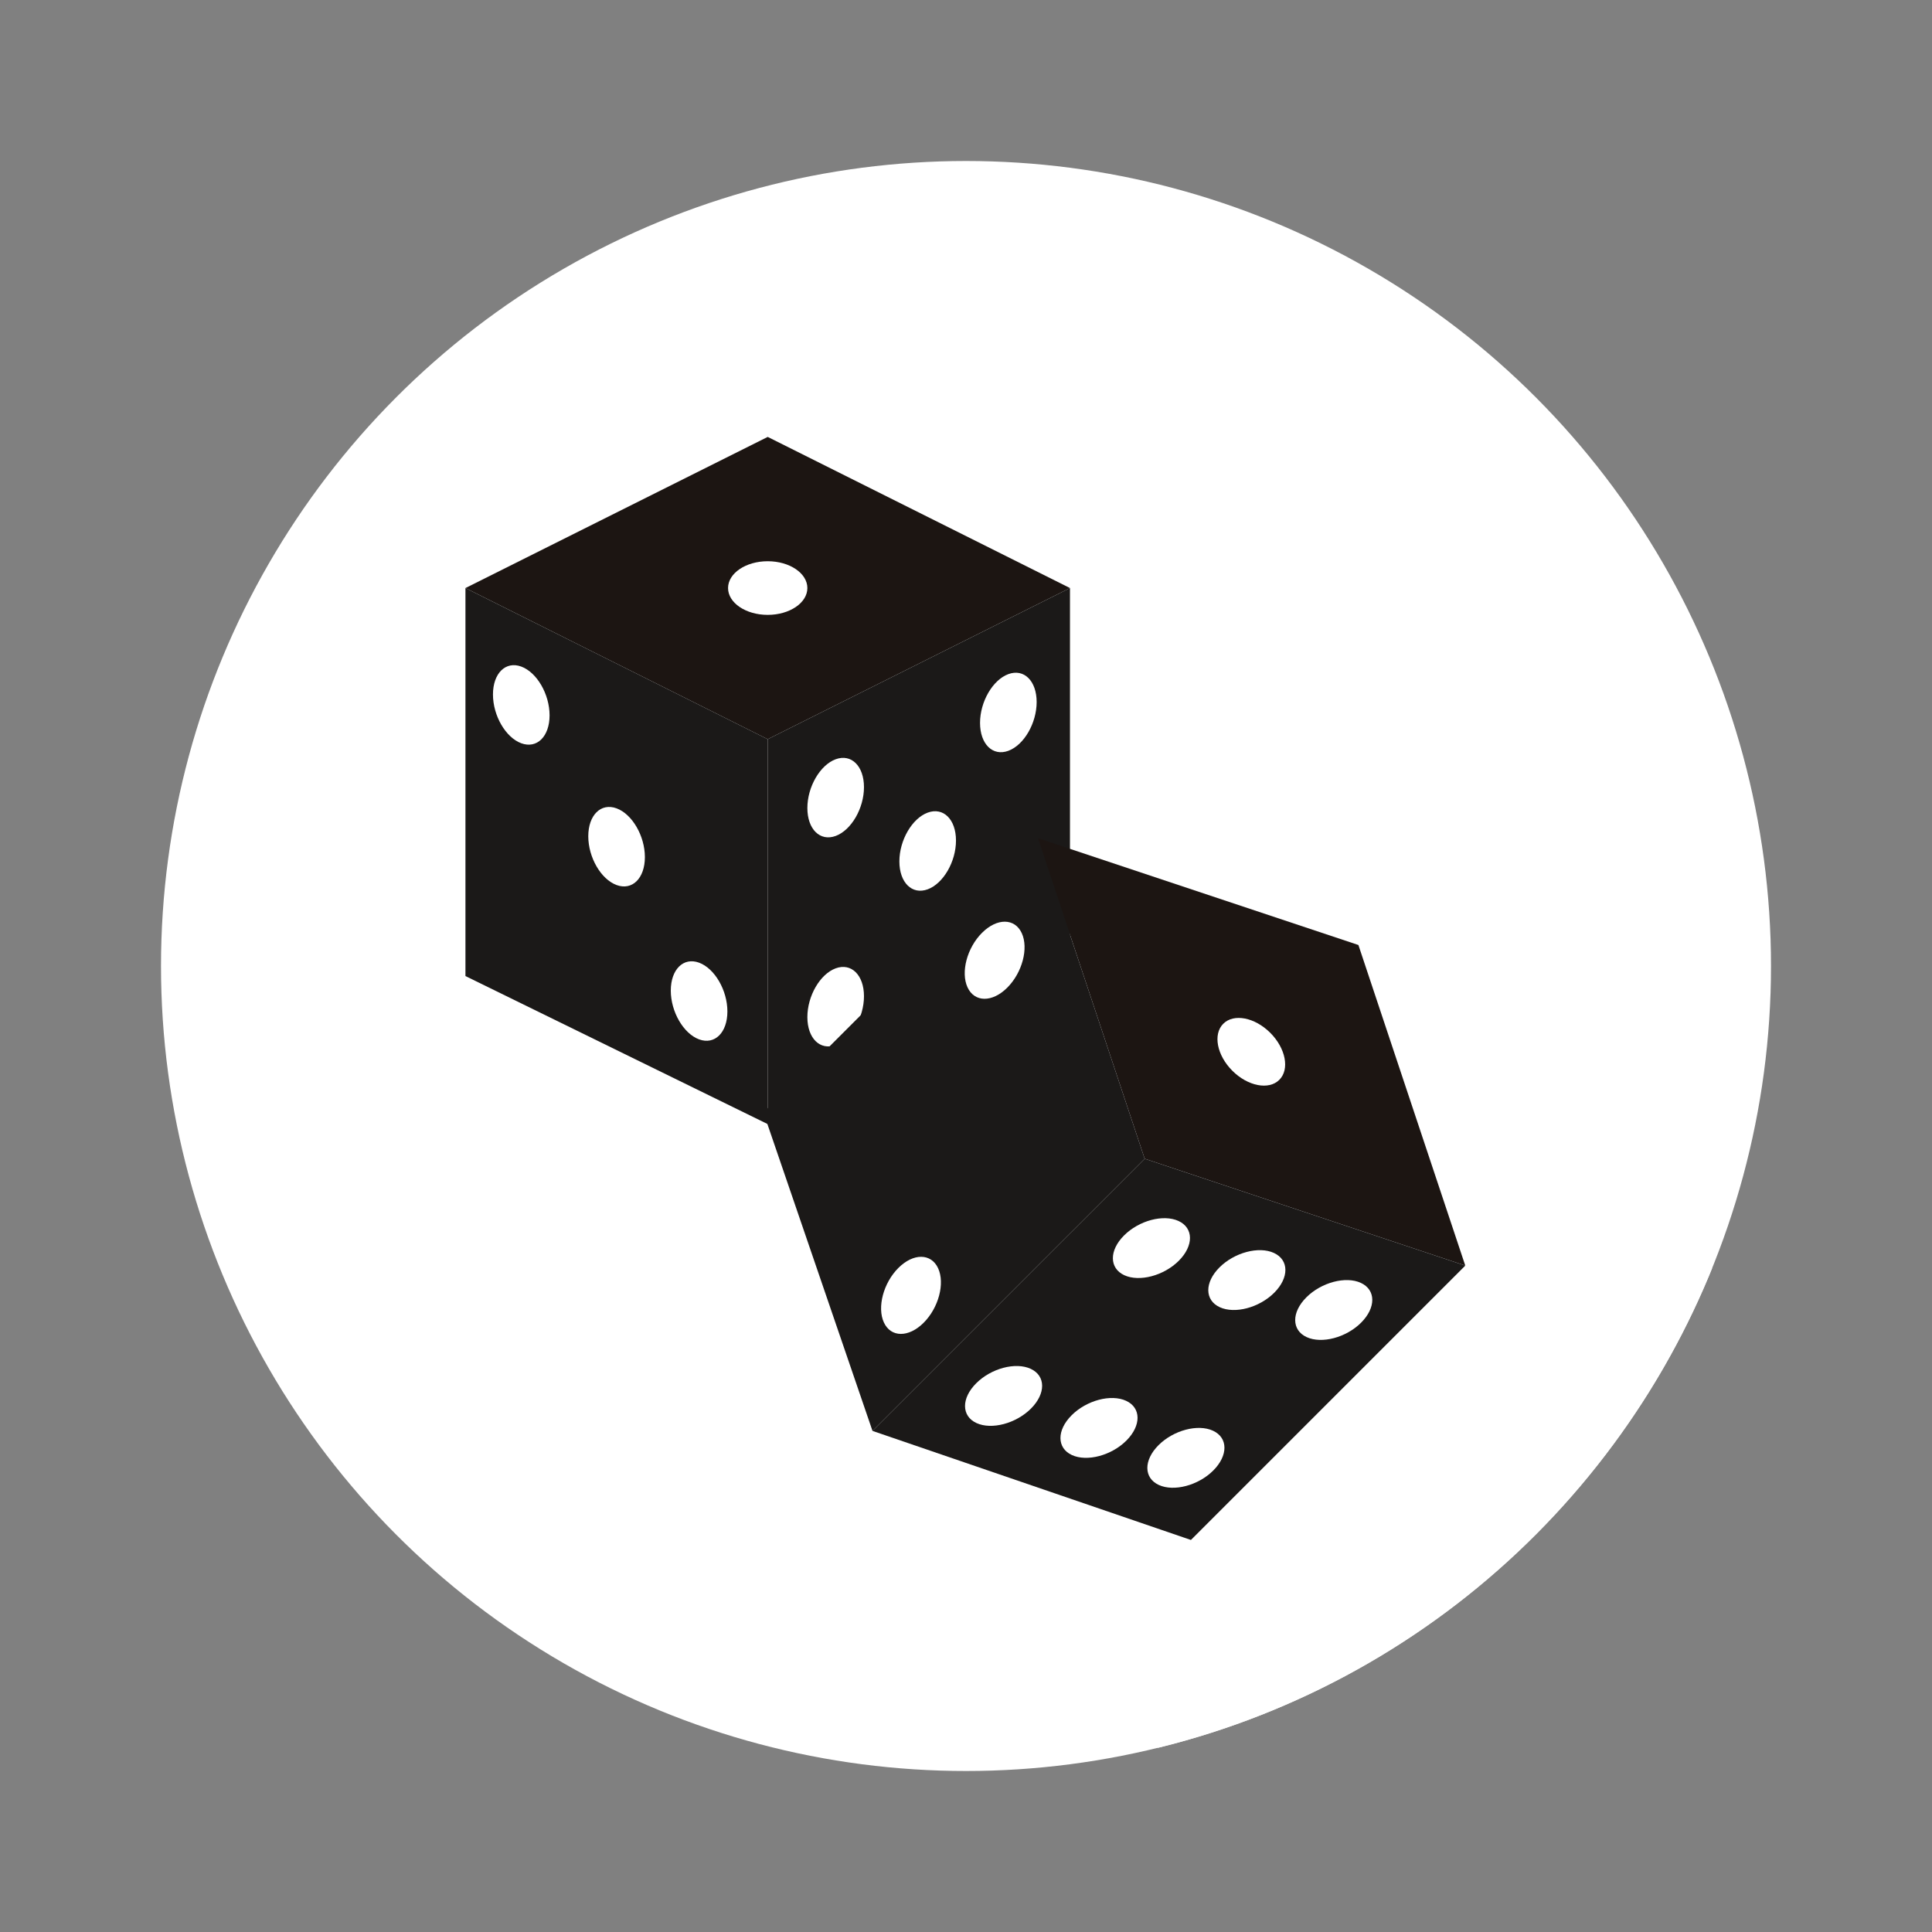 <!DOCTYPE svg PUBLIC "-//W3C//DTD SVG 1.1//EN" "http://www.w3.org/Graphics/SVG/1.1/DTD/svg11.dtd">
<!-- Uploaded to: SVG Repo, www.svgrepo.com, Transformed by: SVG Repo Mixer Tools -->
<svg height="256px" width="256px" version="1.1" id="Layer_1" xmlns="http://www.w3.org/2000/svg" xmlns:xlink="http://www.w3.org/1999/xlink" viewBox="-51.2 -51.2 614.40 614.40" xml:space="preserve" fill="#ffffff">
<rect x="-51.2" y="-51.2" width="614.40" height="614.40" fill="#808080" stroke="none"/>
<g id="SVGRepo_bgCarrier" stroke-width="0"/>
<g id="SVGRepo_tracerCarrier" stroke-linecap="round" stroke-linejoin="round"/>
<g id="SVGRepo_iconCarrier"> <g> <circle style="fill:#ffffff;" cx="256" cy="256" r="256"/> <path style="fill:#ffffff;" d="M493.297,352.061l-0.553-0.276L289.065,135.808l-96.123-48.061l-96.123,48.061V259.2 l120.909,119.711l8.54,24.94l90.788,100.772C397.348,484.961,462.74,427.459,493.297,352.061z"/> <polygon style="fill:#1c1512;" points="289.065,135.808 192.942,183.875 96.819,135.808 192.942,87.747 "/> <polygon style="fill:#1b1918;" points="192.942,306.278 96.819,259.2 96.819,135.808 192.942,183.875 "/> <polygon style="fill:#1b1918;" points="192.942,306.278 289.065,259.2 289.065,135.808 192.942,183.875 "/> <path style="fill:#FFFFFF;" d="M153.882,221.379c0,6.733-4.029,10.706-9.001,8.873c-4.972-1.833-9.001-8.781-9.001-15.514 c0-6.733,4.029-10.706,9.001-8.873C149.852,207.703,153.882,214.646,153.882,221.379z"/> <path style="fill:#FFFFFF;" d="M234.813,222.74c0,6.733,4.029,10.706,9.001,8.873c4.972-1.833,9.001-8.781,9.001-15.514 c0-6.733-4.029-10.706-9.001-8.873C238.843,209.065,234.813,216.008,234.813,222.74z"/> <path style="fill:#FFFFFF;" d="M205.553,205.768c0,6.733,4.029,10.706,9.001,8.873s9.001-8.781,9.001-15.514 s-4.029-10.706-9.001-8.873S205.553,199.035,205.553,205.768z"/> <path style="fill:#FFFFFF;" d="M205.553,272.256c0,6.733,4.029,10.706,9.001,8.873c4.972-1.833,9.001-8.781,9.001-15.514 s-4.029-10.706-9.001-8.873S205.553,265.523,205.553,272.256z"/> <path style="fill:#FFFFFF;" d="M260.465,178.693c0,6.733,4.029,10.706,9.001,8.873s9.001-8.781,9.001-15.514 c0-6.733-4.029-10.706-9.001-8.873C264.499,165.012,260.465,171.955,260.465,178.693z"/> <path style="fill:#FFFFFF;" d="M260.465,245.181c0,6.733,4.029,10.706,9.001,8.873c4.972-1.833,9.001-8.781,9.001-15.514 s-4.029-10.706-9.001-8.873S260.465,238.449,260.465,245.181z"/> <path style="fill:#FFFFFF;" d="M123.571,176.292c0,6.733-4.029,10.706-9.001,8.873c-4.972-1.833-9.001-8.781-9.001-15.514 c0-6.733,4.029-10.706,9.001-8.873C119.542,162.611,123.571,169.559,123.571,176.292z"/> <path style="fill:#FFFFFF;" d="M180.122,270.459c0,6.733-4.029,10.706-9.001,8.873c-4.972-1.833-9.001-8.781-9.001-15.514 c0-6.733,4.029-10.706,9.001-8.873C176.092,256.783,180.122,263.726,180.122,270.459z"/> <ellipse style="fill:#FFFFFF;" cx="192.942" cy="135.808" rx="12.611" ry="8.53"/> <polygon style="fill:#1c1512;" points="414.776,351.278 312.822,317.292 278.835,215.337 380.79,249.324 "/> <polygon style="fill:#1b1918;" points="226.263,403.845 191.585,302.587 278.835,215.337 312.822,317.292 "/> <polygon style="fill:#1b1918;" points="226.263,403.845 327.526,438.528 414.776,351.278 312.822,317.292 "/> <path style="fill:#FFFFFF;" d="M306.253,341.693c-4.762,4.762-4.721,10.419,0.092,12.641c4.813,2.217,12.575,0.159,17.336-4.603 c4.762-4.762,4.721-10.419-0.092-12.641S311.014,336.932,306.253,341.693z"/> <path style="fill:#FFFFFF;" d="M259.236,388.705c-4.762,4.762-4.721,10.419,0.092,12.641c4.813,2.217,12.575,0.159,17.336-4.603 c4.762-4.762,4.721-10.419-0.092-12.641C271.759,381.88,263.997,383.944,259.236,388.705z"/> <path style="fill:#FFFFFF;" d="M336.599,351.862c-4.762,4.762-4.721,10.419,0.092,12.641c4.813,2.222,12.575,0.159,17.336-4.603 s4.721-10.419-0.092-12.641C349.123,345.037,341.361,347.1,336.599,351.862z"/> <path style="fill:#FFFFFF;" d="M289.582,398.879c-4.762,4.762-4.721,10.419,0.092,12.641c4.813,2.217,12.575,0.159,17.336-4.603 c4.762-4.762,4.721-10.419-0.092-12.641S294.344,394.117,289.582,398.879z"/> <path style="fill:#FFFFFF;" d="M364.232,361.375c-4.762,4.762-4.721,10.419,0.092,12.641c4.813,2.217,12.575,0.159,17.336-4.603 s4.721-10.419-0.092-12.641C376.755,354.555,368.993,356.613,364.232,361.375z"/> <path style="fill:#FFFFFF;" d="M317.215,408.392c-4.762,4.762-4.721,10.419,0.092,12.641c4.813,2.217,12.575,0.159,17.336-4.603 c4.762-4.762,4.721-10.419-0.092-12.641C329.738,401.567,321.976,403.63,317.215,408.392z"/> <path style="fill:#FFFFFF;" d="M269.128,262.881c-4.762,4.762-10.419,4.721-12.641-0.092c-2.217-4.813-0.159-12.575,4.603-17.336 c4.762-4.762,10.419-4.721,12.641,0.092C275.953,250.358,273.889,258.12,269.128,262.881z"/> <path style="fill:#FFFFFF;" d="M242.529,369.454c-4.762,4.762-10.419,4.721-12.641-0.092c-2.217-4.813-0.159-12.575,4.603-17.336 s10.419-4.721,12.641,0.092S247.291,364.692,242.529,369.454z"/> <ellipse transform="matrix(0.707 -0.707 0.707 0.707 -98.729 328.192)" style="fill:#FFFFFF;" cx="346.798" cy="283.273" rx="8.53" ry="12.61"/> </g> </g>
</svg>